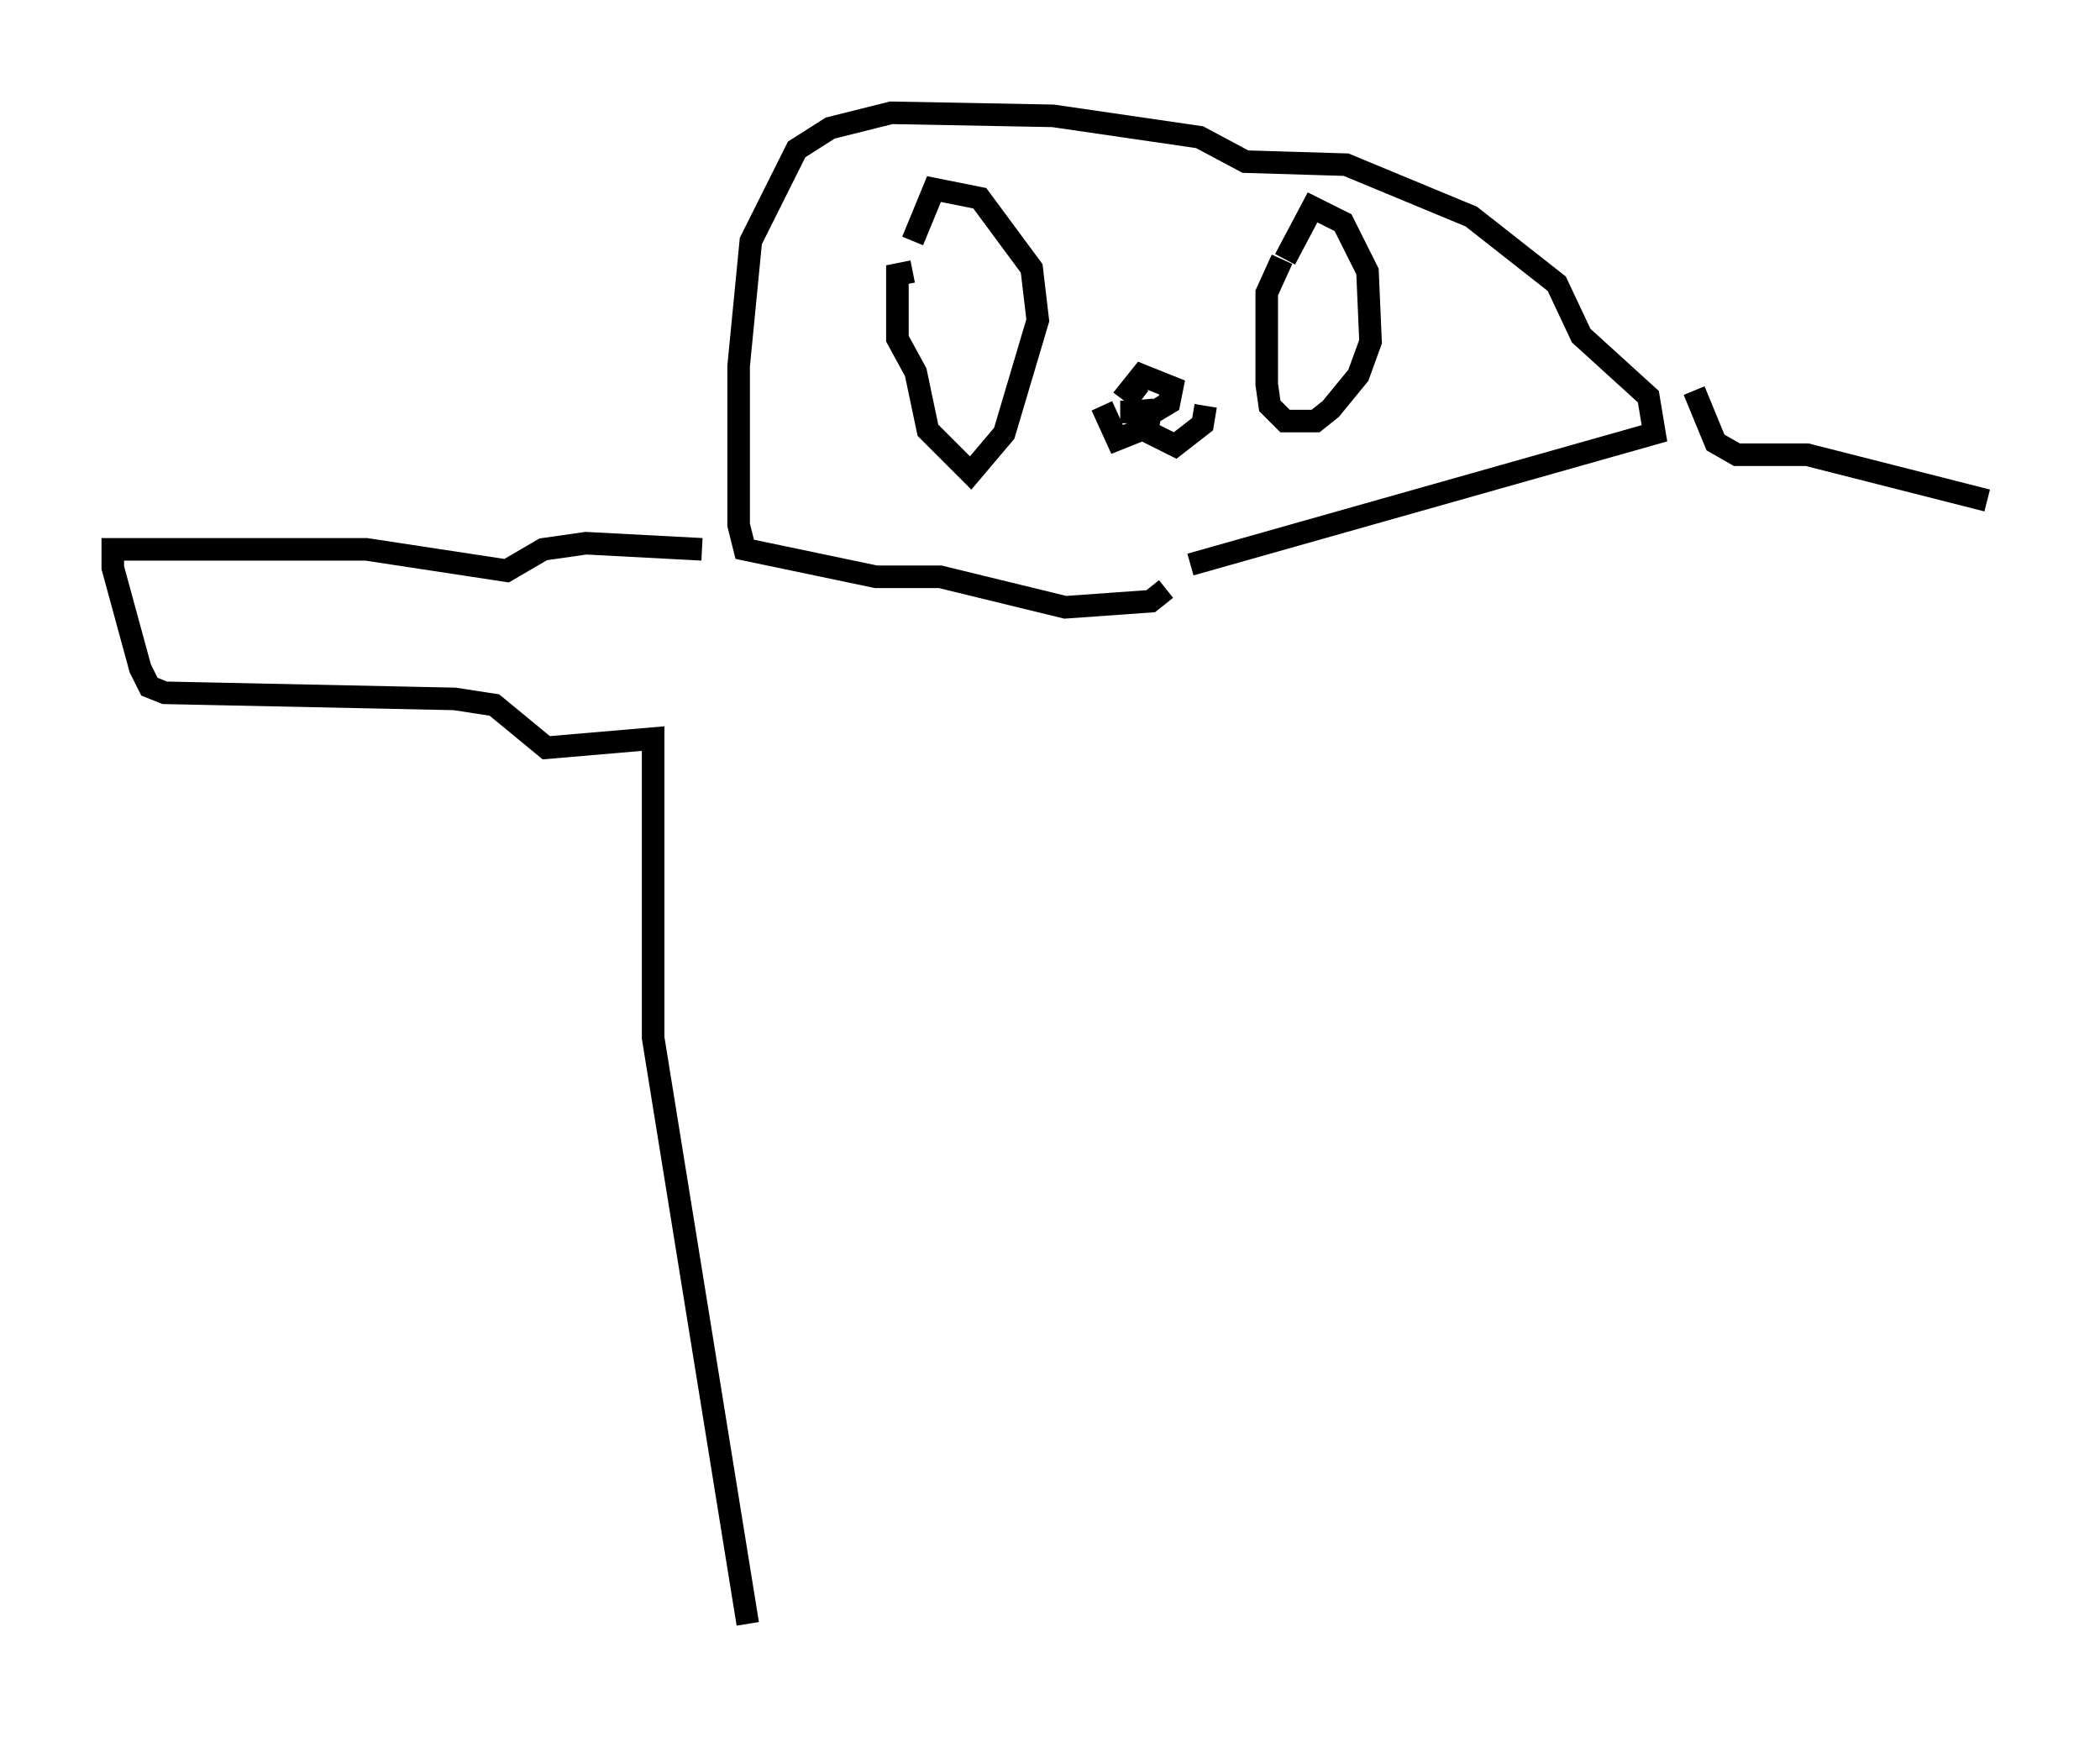 <?xml version="1.0" encoding="utf-8" ?>
<svg baseProfile="full" height="76.982" version="1.1" width="93.084" xmlns="http://www.w3.org/2000/svg" xmlns:ev="http://www.w3.org/2001/xml-events" xmlns:xlink="http://www.w3.org/1999/xlink"><defs /><rect fill="white" height="76.982" width="93.084" x="0" y="0" /><path d="M46.542, 25.703 m6.225, -0.677 l20.568, -5.819 -0.271, -1.624 l-2.977, -2.706 -1.083, -2.3 l-3.789, -2.977 -5.548, -2.3 l-4.465, -0.135 -2.03, -1.083 l-6.495, -0.947 -7.172, -0.135 l-2.706, 0.677 -1.488, 0.947 l-2.03, 4.059 -0.541, 5.548 l0.0, 7.036 0.271, 1.083 l5.819, 1.218 2.842, 0.0 l5.548, 1.353 3.789, -0.271 l0.677, -0.541 m-11.231, -14.073 l-0.677, 0.135 0.0, 2.842 l0.812, 1.488 0.541, 2.571 l1.894, 1.894 1.488, -1.759 l1.488, -5.007 -0.271, -2.3 l-2.3, -3.112 -2.03, -0.406 l-0.947, 2.3 m16.373, 0.812 l-0.677, 1.488 0.0, 4.059 l0.135, 0.947 0.677, 0.677 l1.353, 0.0 0.677, -0.541 l1.218, -1.488 0.541, -1.488 l-0.135, -3.112 -1.083, -2.165 l-1.353, -0.677 -1.218, 2.3 m-7.307, 6.766 l1.488, 0.0 0.677, -0.406 l0.135, -0.677 -1.353, -0.541 l-0.541, 0.677 0.541, 0.406 m0.0, 0.0 l0.135, 1.353 1.353, 0.677 l1.218, -0.947 0.135, -0.812 m-2.436, 0.271 l-0.135, 0.677 -1.353, 0.541 l-0.677, -1.488 m-17.726, 6.36 l-5.142, -0.271 -1.894, 0.271 l-1.624, 0.947 -6.225, -0.947 l-11.231, 0.0 0.0, 0.812 l1.218, 4.465 0.406, 0.812 l0.677, 0.271 12.855, 0.271 l1.759, 0.271 2.3, 1.894 l4.736, -0.406 0.0, 13.261 l4.195, 25.981 m41.948, -54.668 l0.947, 2.3 0.947, 0.541 l3.112, 0.0 7.984, 2.03 " fill="none" stroke="black" stroke-width="1" /></svg>